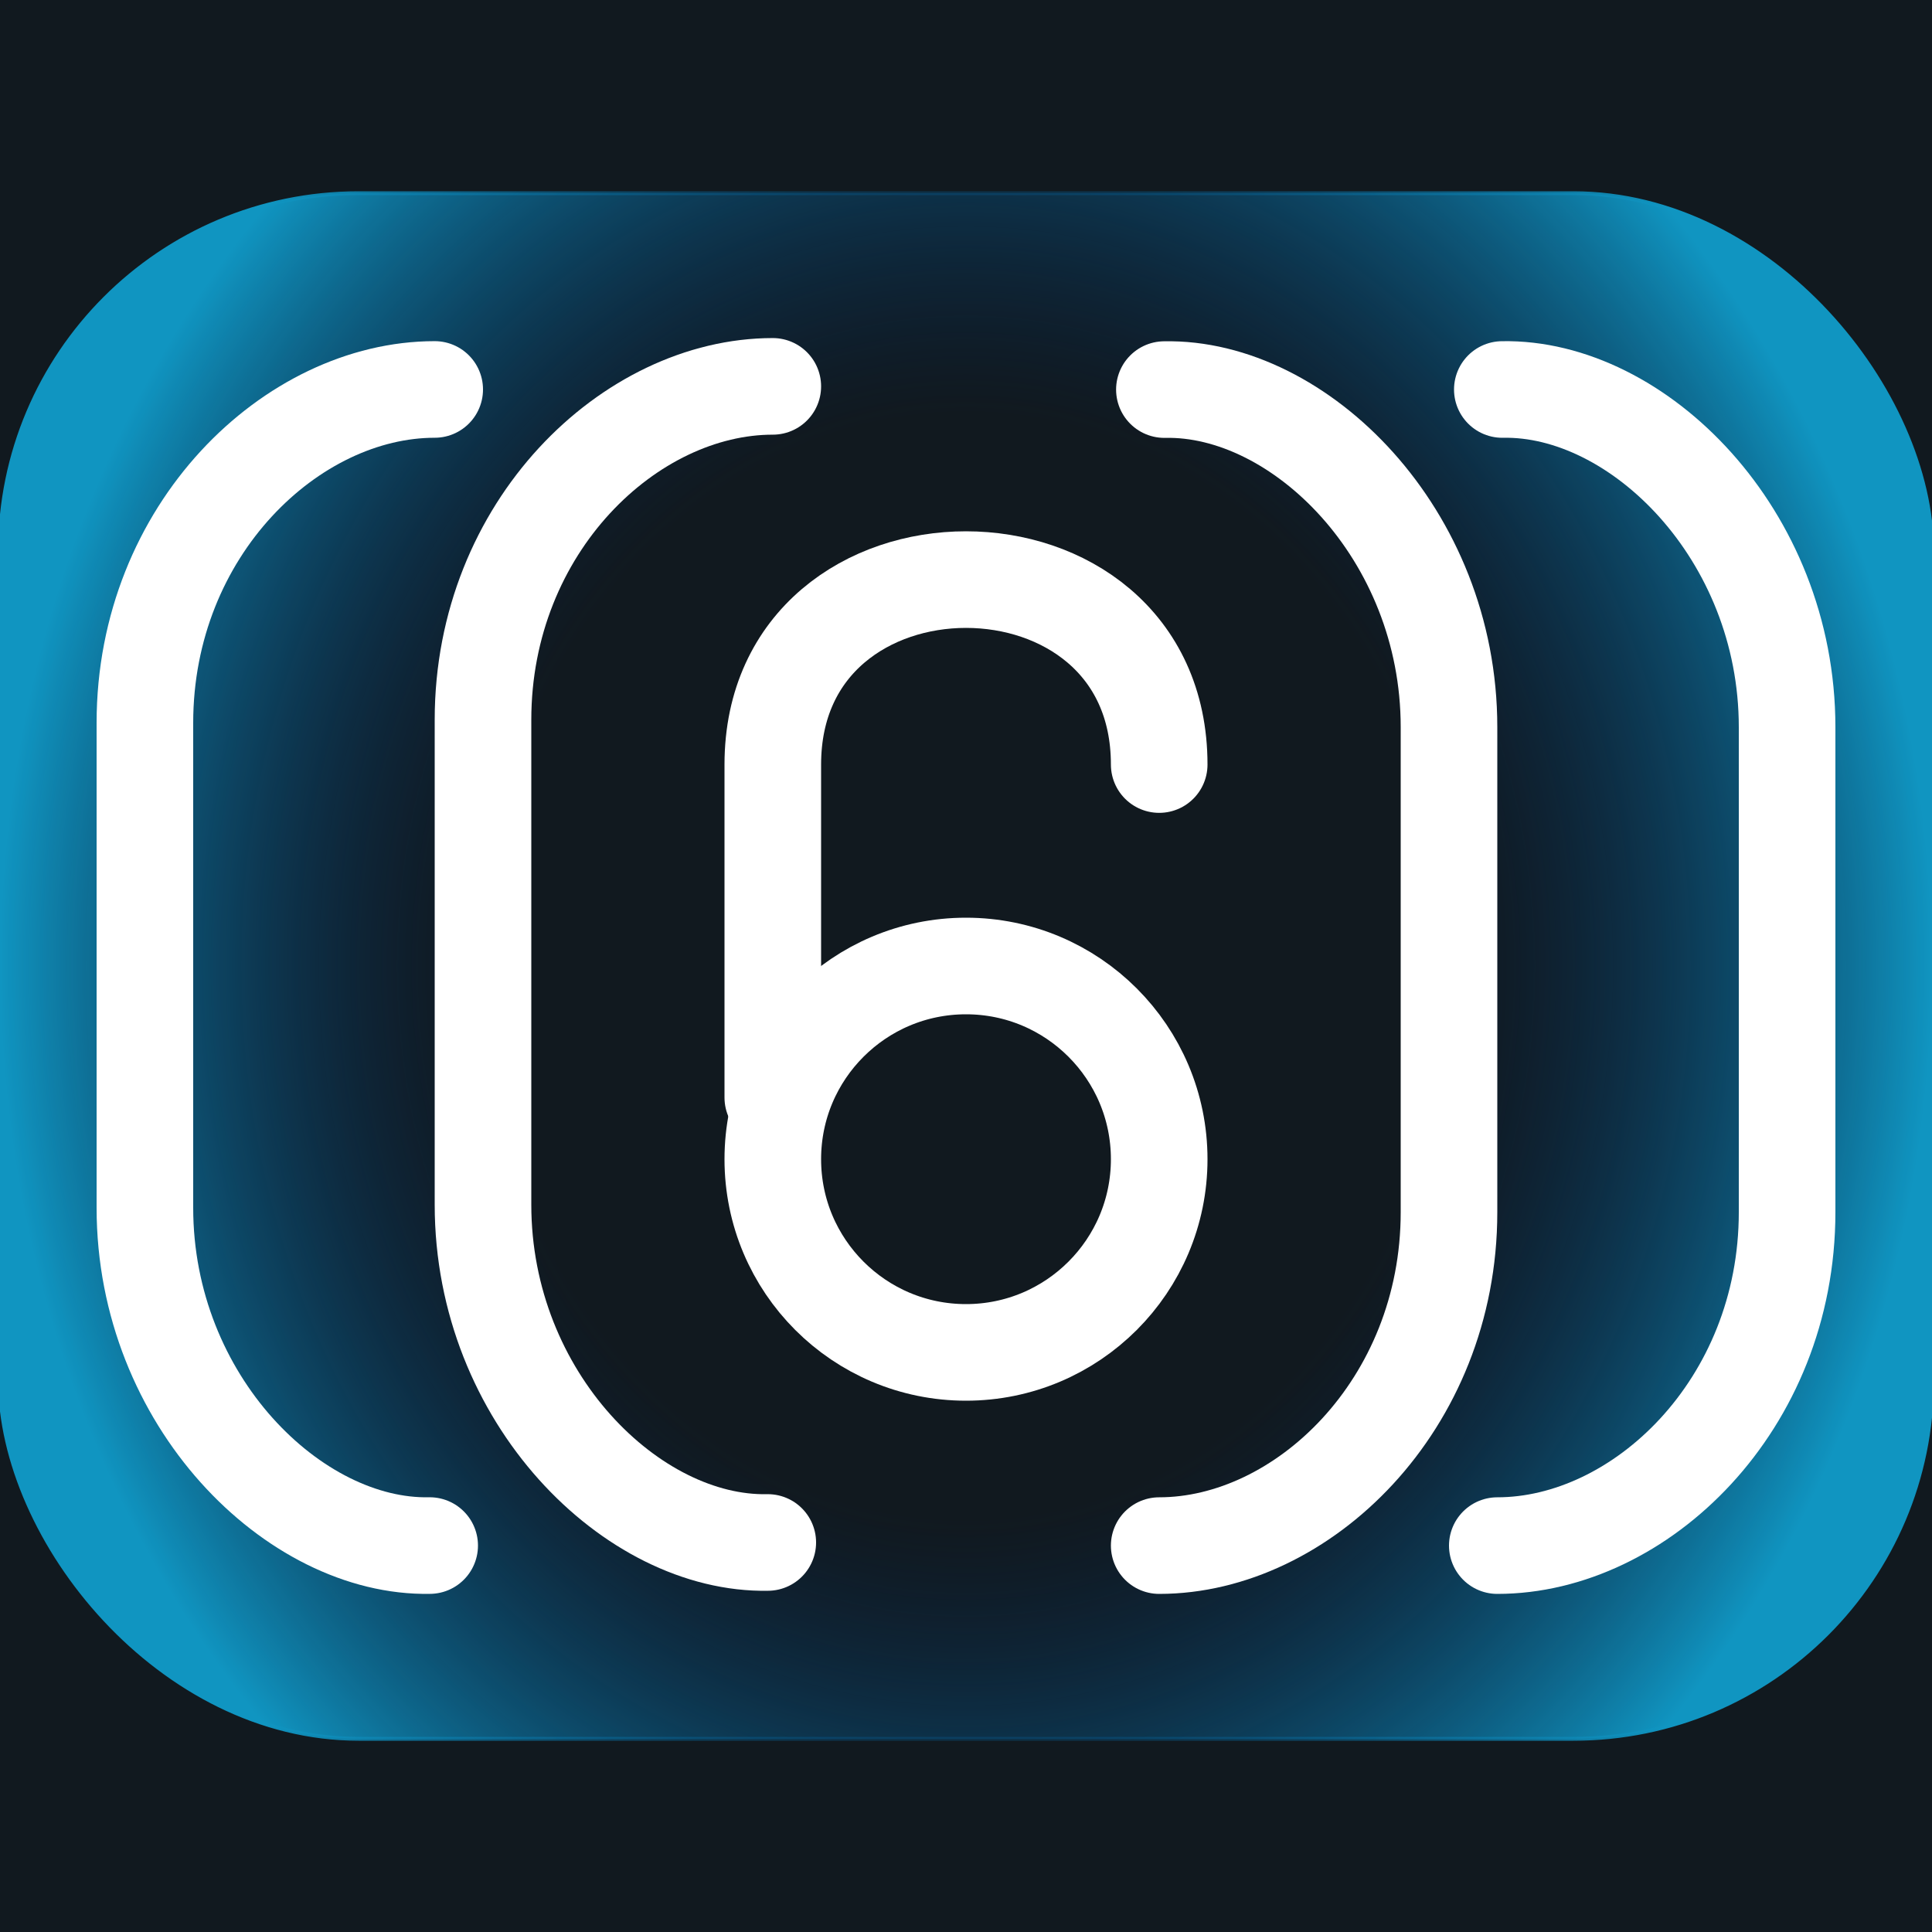 <?xml version="1.0" encoding="utf-8"?>
<svg width="48px" height="48px" viewBox="0 0 500 500" xmlns="http://www.w3.org/2000/svg" xmlns:xlink="http://www.w3.org/1999/xlink" xmlns:bx="https://boxy-svg.com">
  <defs>
    <bx:grid x="0" y="0" width="12.5" height="12.5"/>
    <linearGradient id="gradient-1" bx:pinned="true">
      <stop offset="0" style="stop-color: rgba(0, 0, 0, 0);"/>
      <stop offset="0.5" style="stop-color: rgba(0, 41, 94, 0);"/>
      <stop offset="1" style="stop-color: rgb(16, 149, 193);"/>
    </linearGradient>
    <radialGradient id="gradient-1-0" gradientUnits="userSpaceOnUse" cx="250" cy="250" r="250" gradientTransform="matrix(1, 0, 0, 1.143, 0, -35.714)" xlink:href="#gradient-1"/>
    <linearGradient id="gradient-7" bx:pinned="true">
      <stop offset="0" style="stop-color: rgb(255, 255, 255);"/>
      <stop offset="1" style="stop-color: rgb(255, 0, 0);"/>
    </linearGradient>
    <radialGradient id="gradient-1-1" gradientUnits="userSpaceOnUse" cx="250" cy="250" r="250" gradientTransform="matrix(1, 0, 0, 1.143, 0, -35.714)" xlink:href="#gradient-1"/>
  </defs>
  <rect width="500" height="500" style="fill: rgb(17, 25, 31);"/>
  <g transform="matrix(1, 0, 0, 1, -25, 0)" style="visibility: hidden;">
    <g>
      <path style="stroke-width: 4px; stroke: rgb(0, 0, 0); fill: rgb(43, 158, 208);" d="M 337.5 487.5 C 338.449 445.706 325 412.5 325 387.5 C 325 350 346.574 269.638 350 250 C 350 287.5 372.795 310.069 375 312.5 C 378.612 316.482 399.307 334.093 401.121 337.5 C 406.063 346.784 404.369 351.617 425 362.5 C 433.16 366.805 437.225 372.721 445.759 379.423 C 450.607 383.23 457.334 382.547 457.424 378.56 C 457.571 372.092 440.652 360.081 442.682 360.558 C 446.328 361.414 462.047 371.152 464.828 373.544 C 469.385 377.464 476.021 374.049 475.178 369.022 C 473.505 359.052 444.328 346.635 445.689 345.261 C 447.594 343.338 472.223 354.881 474.179 355.643 C 479.35 357.658 484.596 354.396 484.014 350 C 482.427 338.009 445.069 331.961 445.592 330.905 C 450.5 327.455 470.201 331.964 475.072 333.839 C 484.583 337.5 485.773 328.841 483.229 325 C 476.91 315.461 455.318 315.224 447.873 315.863 C 426.659 317.685 441.587 308.467 443.494 304.819 C 445.661 300.674 445.316 297.058 438.973 296.109 C 432.04 295.072 431.552 296.31 424.346 304.624 C 421.072 308.402 412.5 300 412.5 300 L 400 287.5 C 400 287.5 389.399 232.597 387.5 225 C 375 175 337.5 175 325 175 C 312.5 175 275 162.5 275 137.5 C 275 125 300 112.5 300 75 C 300 37.5 287.5 12.5 250 12.5 C 212.5 12.5 200 37.5 200 75 C 200 112.5 225 118.75 225 137.5 C 225 168.75 211.489 158.988 162.5 175 C 141.702 181.798 135.262 185.999 125 200 C 117.611 210.082 100 250 100 275 C 100 292.678 112.5 300 150 287.5 C 161.859 283.547 150 287.5 162.5 275 C 174.692 334.791 180.988 373.669 175 400 C 169.012 426.331 162.5 487.5 162.5 487.5 C 162.5 487.5 287.5 487.5 337.5 487.5 Z"/>
      <path style="stroke: rgb(0, 0, 0); fill: rgb(43, 158, 208); stroke-width: 4px;" d="M 150 200 C 153.104 193.927 185.44 201.335 200 207.403 C 204.124 209.122 206.918 214.322 207.601 218.846 C 208.038 221.74 207.061 229.229 207.473 229.965 C 211.341 236.873 206.723 258.336 197.94 255.053 C 195.982 254.321 190.681 238.355 190.681 237.5 C 190.681 233.827 196.904 226.495 195.176 223.038 C 194.685 222.057 150 203.244 150 200 Z"/>
      <path style="stroke: rgb(0, 0, 0); stroke-width: 4px; fill: rgb(255, 255, 255); stroke-linejoin: bevel;" d="M 179.253 296.338 L 198.213 198.144 L 204.488 193.524 L 209.449 165.766 L 206.381 160.327 L 195.791 158.543 L 192.811 146.823 L 185.525 155.894 L 175 154.305 L 170.432 157.507 L 165.092 185.645 L 168.336 191.696 L 154.987 291.789 C 154.987 302.426 176.018 303.843 179.253 296.338 Z"/>
      <path style="stroke: rgb(0, 0, 0); stroke-width: 4px; fill: rgb(43, 158, 208);" d="M 130.579 234.524 C 130.245 229.748 138.126 222.417 138.126 222.417 C 142.511 215.84 137.761 213.205 139.817 208.601 C 140.735 206.546 146.017 194.982 158.428 202.524 C 177.964 214.396 194.193 212.157 197.079 217.852 C 199.384 222.399 200.403 228.579 194.071 232.717 C 190.358 235.144 167.051 226.308 158.694 225 C 156.832 224.709 155.851 226.287 157.128 228.041 C 162.723 235.724 194.819 237.647 195.634 238.205 C 201.877 242.479 198.395 250.101 194.986 253.469 C 189.161 259.224 150.996 247.97 150.996 247.085 C 162.183 255.4 190.188 256.947 194.826 257.143 C 201.506 257.425 199.136 272.419 191.742 272.961 C 175.49 274.153 148.465 266.683 148.465 266.683 C 164.885 275.038 189.214 274.165 189.822 275 C 193.102 279.505 191.991 287.105 187.897 288.205 C 175.069 291.65 156.464 287.586 143.396 281.802 C 132.949 277.178 139.193 269.275 132.415 263.205 C 129.475 260.572 129.958 253.404 131.419 250.705 C 135.298 243.539 131.088 241.809 130.579 234.524 Z"/>
      <path style="stroke: rgb(0, 0, 0); stroke-width: 4px; stroke-linecap: round; stroke-linejoin: round; fill: rgb(255, 255, 255);" d="M 168.668 192.44 L 175 202.155 L 170.406 231.364 C 170.918 237.318 178.731 237.359 181.217 234.202 L 188.67 204.766 L 197.251 197.752 L 168.668 192.44 Z"/>
    </g>
    <g transform="matrix(1, 0, 0, 1, -12.5, 0)">
      <circle style="stroke: rgb(0, 0, 0); stroke-width: 4px; fill: rgb(255, 255, 255);" cx="287.157" cy="249.29" r="62.499"/>
      <circle style="stroke: rgb(0, 0, 0); stroke-width: 4px; fill: rgb(255, 255, 255);" cx="287.501" cy="250.001" r="49.999"/>
      <circle style="stroke: rgb(0, 0, 0); stroke-width: 4px; fill: rgb(255, 255, 255);" cx="287.503" cy="250.001" r="37.501"/>
      <circle style="stroke: rgb(0, 0, 0); stroke-width: 4px; fill: rgb(255, 255, 255);" cx="287.503" cy="250.001" r="25"/>
      <circle style="stroke: rgb(0, 0, 0); stroke-width: 4px; fill: rgb(0, 255, 0);" cx="287.503" cy="250.001" r="12.5"/>
      <line style="stroke: rgb(0, 0, 0); stroke-width: 4px; fill: rgb(255, 255, 255);" x1="287.316" y1="186.789" x2="287.501" y2="312.5"/>
      <line style="stroke: rgb(0, 0, 0); stroke-width: 4px; fill: rgb(255, 255, 255);" x1="224.658" y1="250.221" x2="350" y2="250"/>
    </g>
    <g transform="matrix(1, 0, 0, 1, -0.001, -12.501)" style="">
      <circle style="stroke: rgb(0, 0, 0); stroke-width: 4px; fill: rgb(255, 255, 255);" cx="250" cy="75" r="37.501"/>
      <circle style="stroke: rgb(0, 0, 0); stroke-width: 4px; fill: rgb(255, 255, 255);" cx="250" cy="75" r="25"/>
      <circle style="stroke: rgb(0, 0, 0); stroke-width: 4px; fill: rgb(0, 255, 0);" cx="250" cy="75" r="12.5"/>
      <line style="stroke: rgb(0, 0, 0); stroke-width: 4px; fill: rgb(255, 255, 255);" x1="249.824" y1="36.84" x2="249.977" y2="112.5"/>
      <line style="stroke: rgb(0, 0, 0); stroke-width: 4px; fill: rgb(255, 255, 255);" x1="212.5" y1="75" x2="287.5" y2="75"/>
    </g>
    <g transform="matrix(0.999, 0, 0, 0.987, 0.154, 14.461)" style="">
      <circle style="stroke: rgb(0, 0, 0); stroke-width: 3.947px; fill: rgb(0, 255, 0);" cx="187.5" cy="162.499" r="12.5" transform="matrix(1.001, 0, 0, 1.013, -0.154, -1.986)"/>
      <line style="stroke: rgb(0, 0, 0); stroke-width: 3.947px; stroke-linecap: round; fill: rgb(0, 255, 0);" x1="187.32" y1="149.999" x2="187.511" y2="175.33"/>
      <line style="stroke: rgb(0, 0, 0); stroke-width: 3.947px; stroke-linecap: round; fill: rgb(0, 255, 0);" x1="200.022" y1="162.665" x2="175" y2="162.665"/>
    </g>
  </g>
  <circle style="fill: rgb(255, 0, 0); visibility: hidden;" cx="275" cy="300" r="12.5"/>
  <circle style="fill: rgb(255, 0, 0); visibility: hidden;" cx="212.5" cy="225" r="12.5"/>
  <circle style="fill: rgb(255, 0, 0); visibility: hidden;" cx="275" cy="225" r="12.5"/>
  <circle style="fill: rgb(255, 0, 0); visibility: hidden;" cx="250" cy="250" r="12.5"/>
  <circle style="fill: rgb(255, 0, 0); visibility: hidden;" cx="200" cy="37.5" r="12.5"/>
  <circle style="fill: rgb(255, 0, 0); visibility: hidden;" cx="250" cy="75" r="12.5"/>
  <circle style="fill: rgb(255, 0, 0); visibility: hidden;" cx="225" cy="62.5" r="12.5"/>
  <circle style="fill: rgb(255, 0, 0); visibility: hidden;" cx="162.5" cy="175" r="12.5"/>
  <rect y="50" width="500" height="400" rx="92.8" ry="92.8" style="fill: url(#gradient-1-0); stroke: url(#gradient-1-1);"/>
  <g style="" transform="matrix(1, 0, 0, 1, 0, 0)">
    <circle style="fill: none; stroke-width: 25px; stroke: rgb(255, 255, 255);" cx="250" cy="300" r="50"/>
    <path style="stroke-linecap: round; fill: none; stroke-width: 25px; stroke: rgb(255, 255, 255);" d="M 200 284.044 C 200 248.606 200 223.051 200 197.866 C 200 134.044 300 134.044 300 197.866"/>
    <path style="fill: none; stroke-linecap: round; stroke-width: 25px; stroke: rgb(255, 255, 255);" d="M 301.344 100.824 C 336.3 100.07 375 138.167 375 188.167 L 375 313.701 C 375 363.701 336.922 400 300 400"/>
    <path style="fill: none; stroke-linecap: round; stroke-width: 25px; stroke: rgb(255, 255, 255);" d="M 388.8 100.8 C 423.8 100.1 462.5 138.2 462.5 188.2 L 462.5 313.7 C 462.5 363.7 424.4 400 387.5 400"/>
    <path style="fill: none; stroke-linecap: round; stroke-width: 25px; stroke: rgb(255, 255, 255);" d="M 38.8 100.8 C 73.8 100.1 112.5 138.2 112.5 188.2 L 112.5 313.7 C 112.5 363.7 74.4 400 37.5 400" transform="matrix(-1, 0, 0, -1, 150, 500.791)"/>
    <path style="fill: none; stroke-linecap: round; stroke-width: 25px; stroke: rgb(255, 255, 255);" d="M 126.3 100 C 161.3 99.3 200 137.4 200 187.4 L 200 312.9 C 200 362.9 161.9 399.2 125 399.2" transform="matrix(-1, 0, 0, -1, 325, 499.191)"/>
  </g>
</svg>